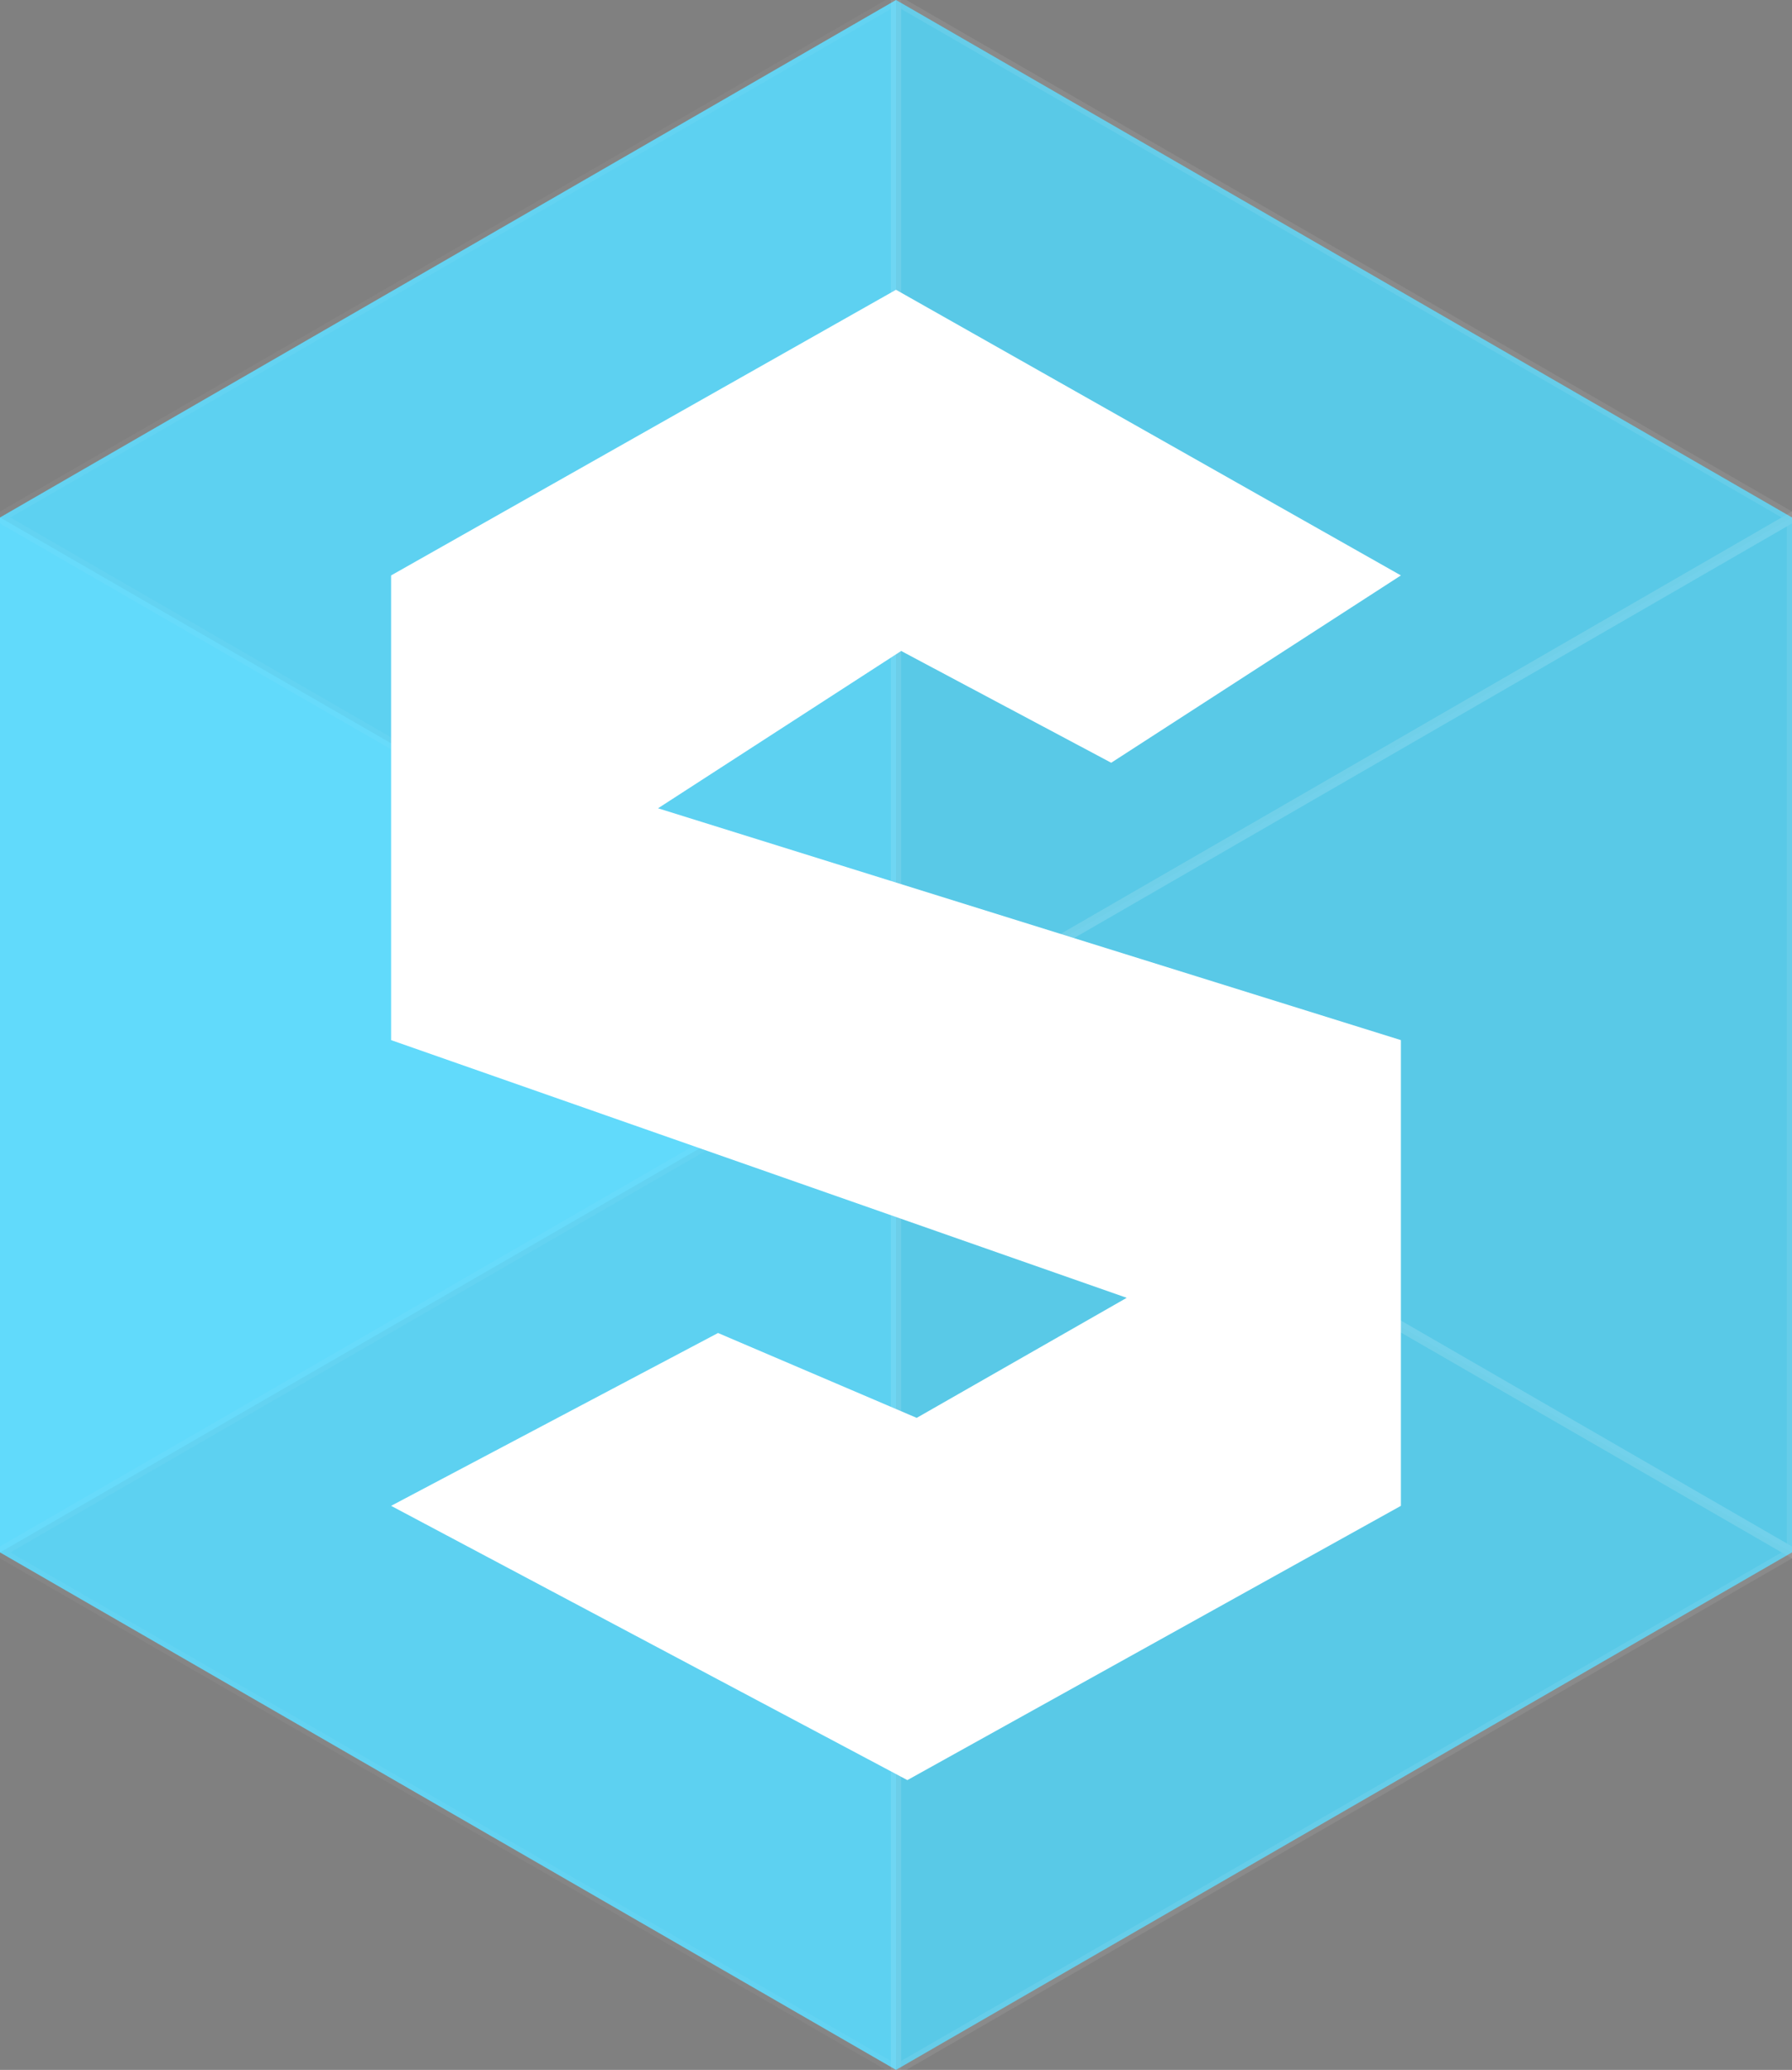 <?xml version="1.0" encoding="utf-8"?>
<!-- Generator: Adobe Illustrator 23.0.3, SVG Export Plug-In . SVG Version: 6.00 Build 0)  -->
<svg version="1.1" id="Warstwa_1" xmlns="http://www.w3.org/2000/svg" xmlns:xlink="http://www.w3.org/1999/xlink" x="0px" y="0px"
	 viewBox="0 0 173.2 200" style="enable-background:new 0 0 173.2 200;" xml:space="preserve">
<rect x="0" y="0" width="173.2" height="200" fill="#808080" stroke="none"/>
<style type="text/css">
	.st0{fill:#61DAFB;}
	.st1{opacity:4.000000e-02;stroke:#FFFFFF;stroke-miterlimit:10;enable-background:new    ;}
	.st2{opacity:8.000000e-02;stroke:#FFFFFF;stroke-miterlimit:10;enable-background:new    ;}
	.st3{fill-opacity:0;}
	.st4{fill:#FFFFFF;}
</style>
<polygon class="st0" points="0,150 0,50 86.6,0 173.2,50 173.2,150 86.6,200 "/>
<g>
	<polygon class="st1" points="0,50 86.6,100 86.6,0 	"/>
	<polygon class="st1" points="0,150 86.6,200 86.6,100 	"/>
	<polygon class="st2" points="86.6,100 173.2,150 173.2,50 	"/>
	<polygon class="st3" points="86.6,100 0,50 0,150 	"/>
	<polygon class="st2" points="173.2,150 86.6,100 86.6,200 	"/>
	<polygon class="st2" points="173.2,50 86.6,0 86.6,100 	"/>
</g>
<polygon class="st4" points="135.4,55.6 107.4,73.7 87.1,62.9 63.6,78.1 135.4,100.5 135.4,145.5 87.7,172 37.8,145.5 69.4,128.8 
	88.6,137 108.9,125.4 37.8,100.5 37.8,55.6 86.6,28 "/>
</svg>
